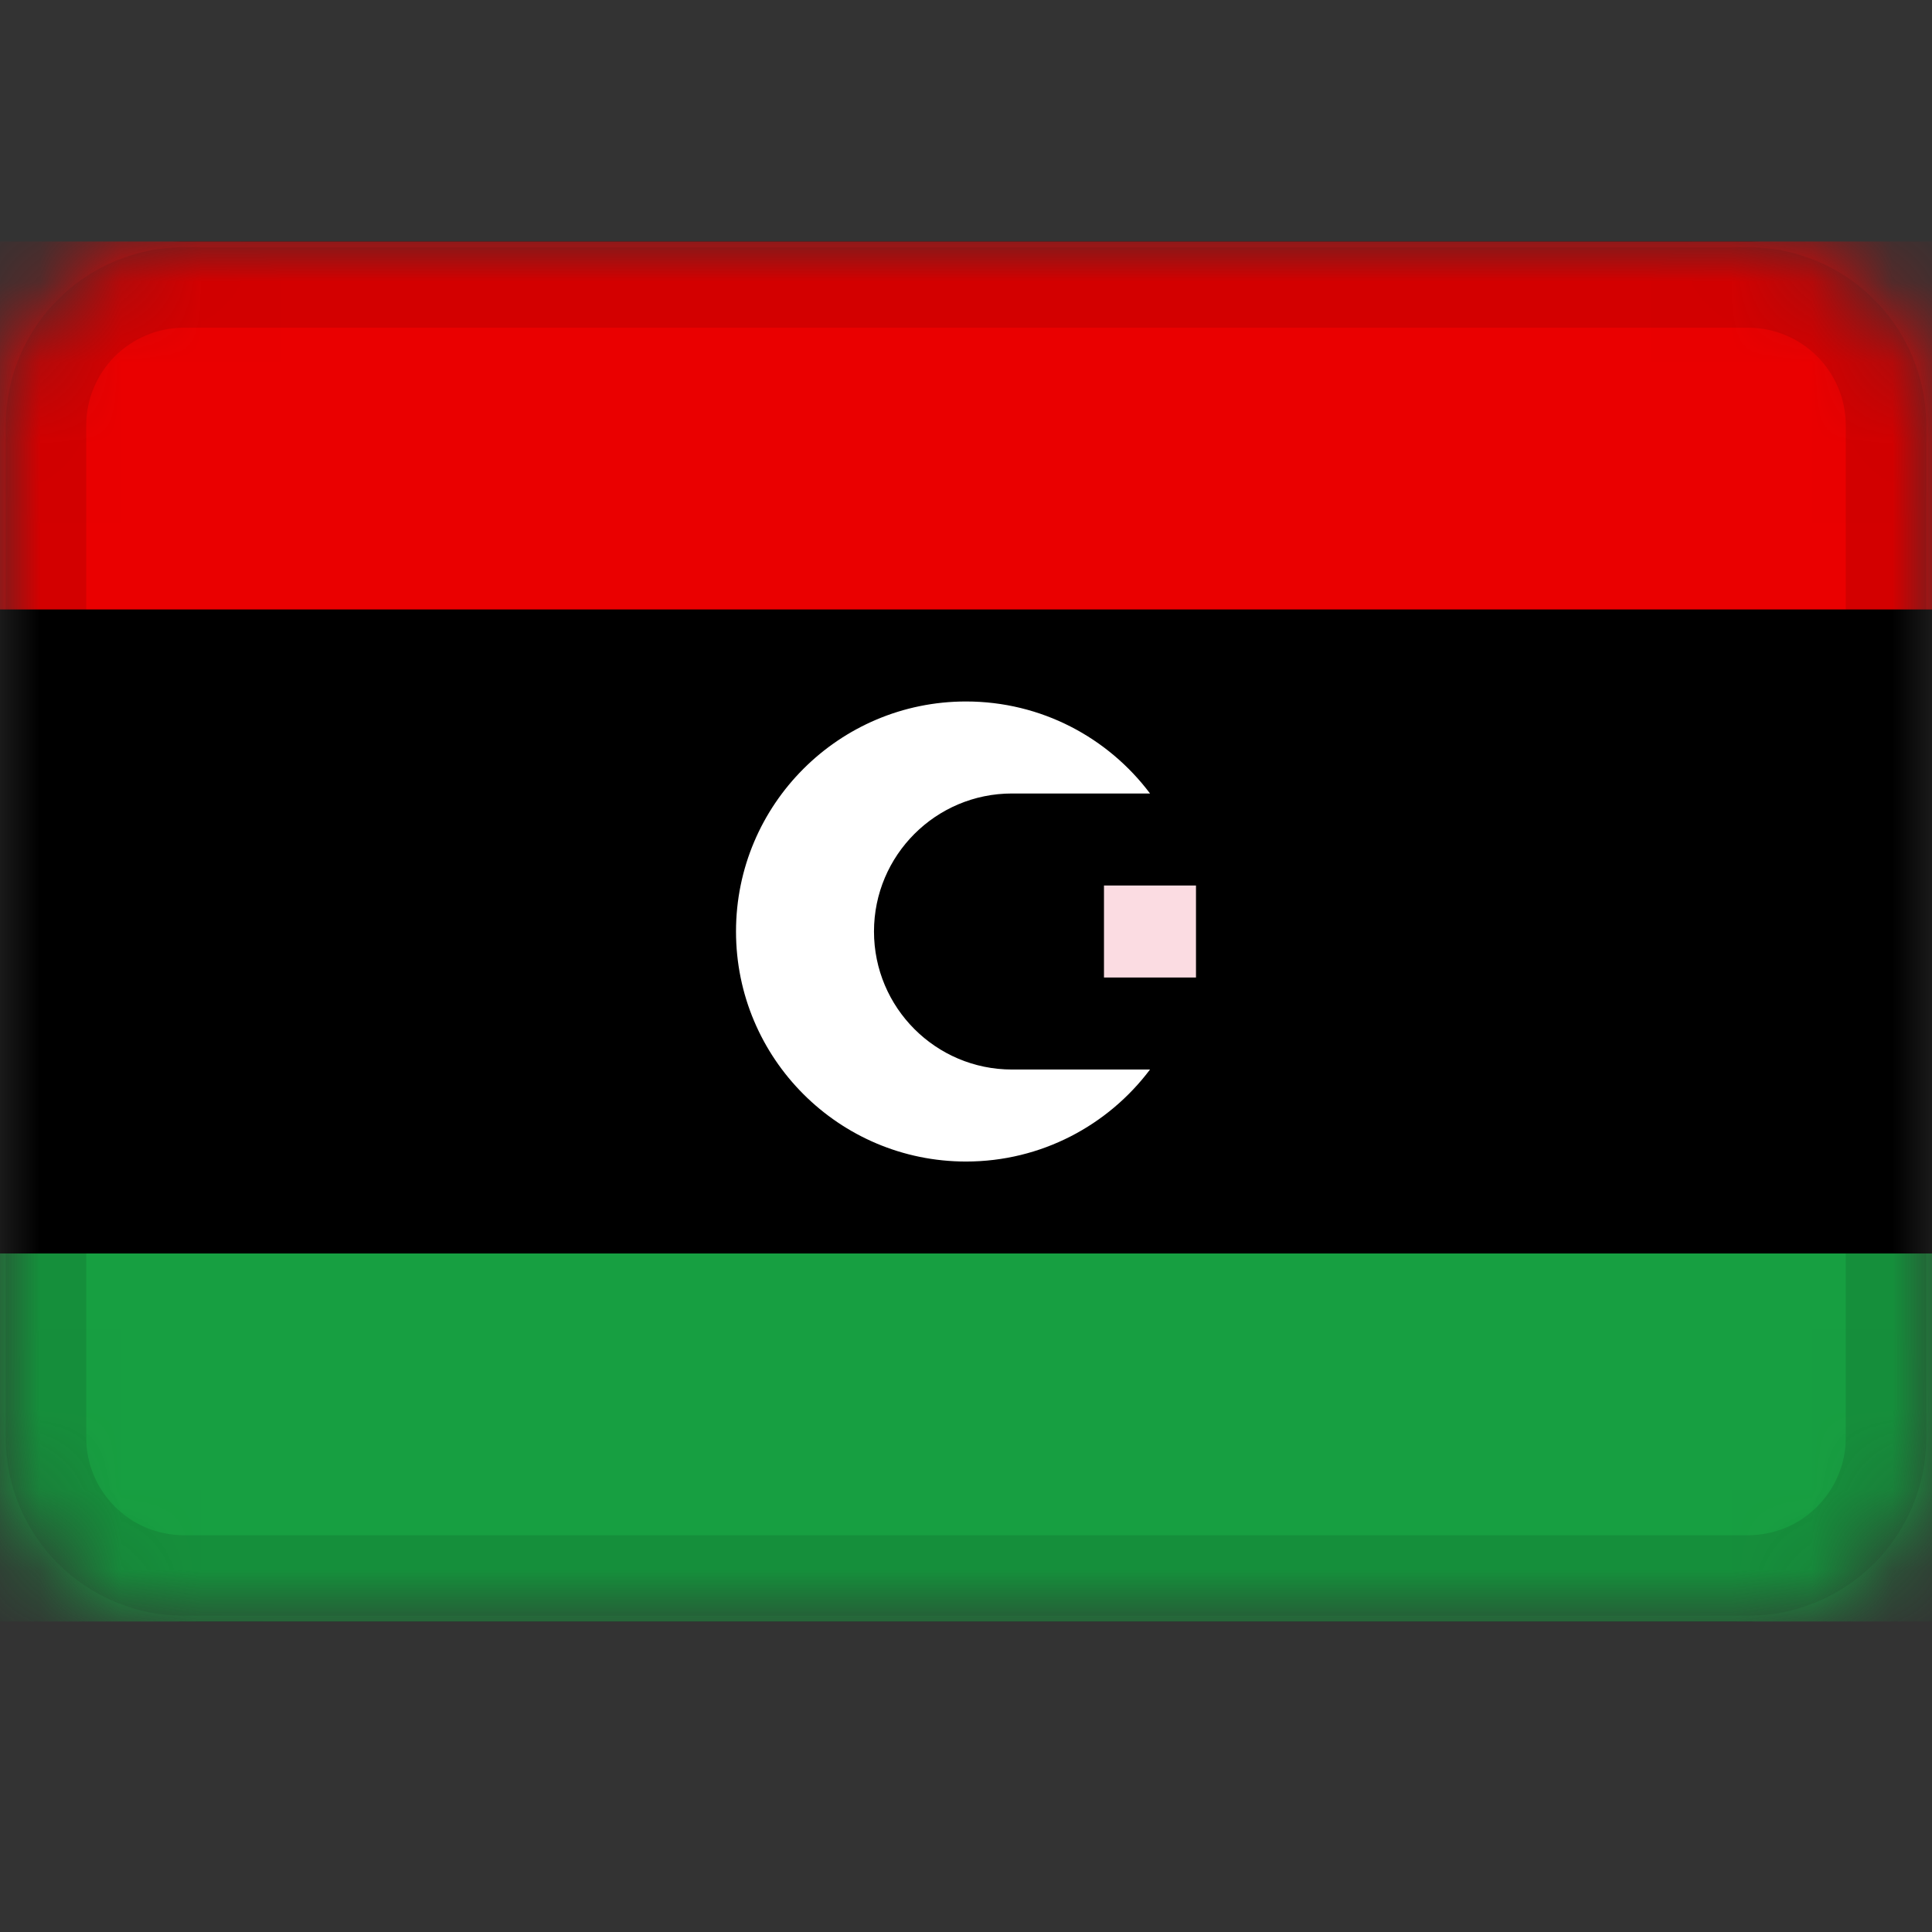 <svg width="24" height="24" viewBox="0 0 24 24" fill="none" xmlns="http://www.w3.org/2000/svg">
<rect x="0" y="0" width="24" height="24" fill="#333333" stroke="none"/>
<mask id="mask0_3349_51280" style="mask-type:alpha" maskUnits="userSpaceOnUse" x="0" y="3" width="24" height="18">
<path d="M21.714 3H2.286C1.023 3 0 4.023 0 5.286V17.857C0 19.119 1.023 20.143 2.286 20.143H21.714C22.977 20.143 24 19.119 24 17.857V5.286C24 4.023 22.977 3 21.714 3Z" fill="white"/>
</mask>
<g mask="url(#mask0_3349_51280)">
<path d="M21.714 3H2.286C1.023 3 0 4.023 0 5.286V17.857C0 19.119 1.023 20.143 2.286 20.143H21.714C22.977 20.143 24 19.119 24 17.857V5.286C24 4.023 22.977 3 21.714 3Z" fill="black"/>
<path fill-rule="evenodd" clip-rule="evenodd" d="M0 15.571H24V20.143H0V15.571Z" fill="#179F41"/>
<path fill-rule="evenodd" clip-rule="evenodd" d="M0 3H24V7.571H0V3Z" fill="#EA0000"/>
<path fill-rule="evenodd" clip-rule="evenodd" d="M13.714 11H14.857V12.143H13.714V11Z" fill="#FBDCE2"/>
<path fill-rule="evenodd" clip-rule="evenodd" d="M14.286 13.286C13.765 13.979 12.935 14.429 12 14.429C10.423 14.429 9.143 13.149 9.143 11.571C9.143 9.994 10.423 8.714 12 8.714C12.935 8.714 13.765 9.163 14.286 9.857H12.571C11.625 9.857 10.857 10.625 10.857 11.571C10.857 12.518 11.625 13.286 12.571 13.286H14.286Z" fill="white"/>
<path d="M21.714 3.571H2.286C1.339 3.571 0.571 4.339 0.571 5.286V17.857C0.571 18.804 1.339 19.571 2.286 19.571H21.714C22.661 19.571 23.429 18.804 23.429 17.857V5.286C23.429 4.339 22.661 3.571 21.714 3.571Z" stroke="black" stroke-opacity="0.1"/>
</g>
</svg>
